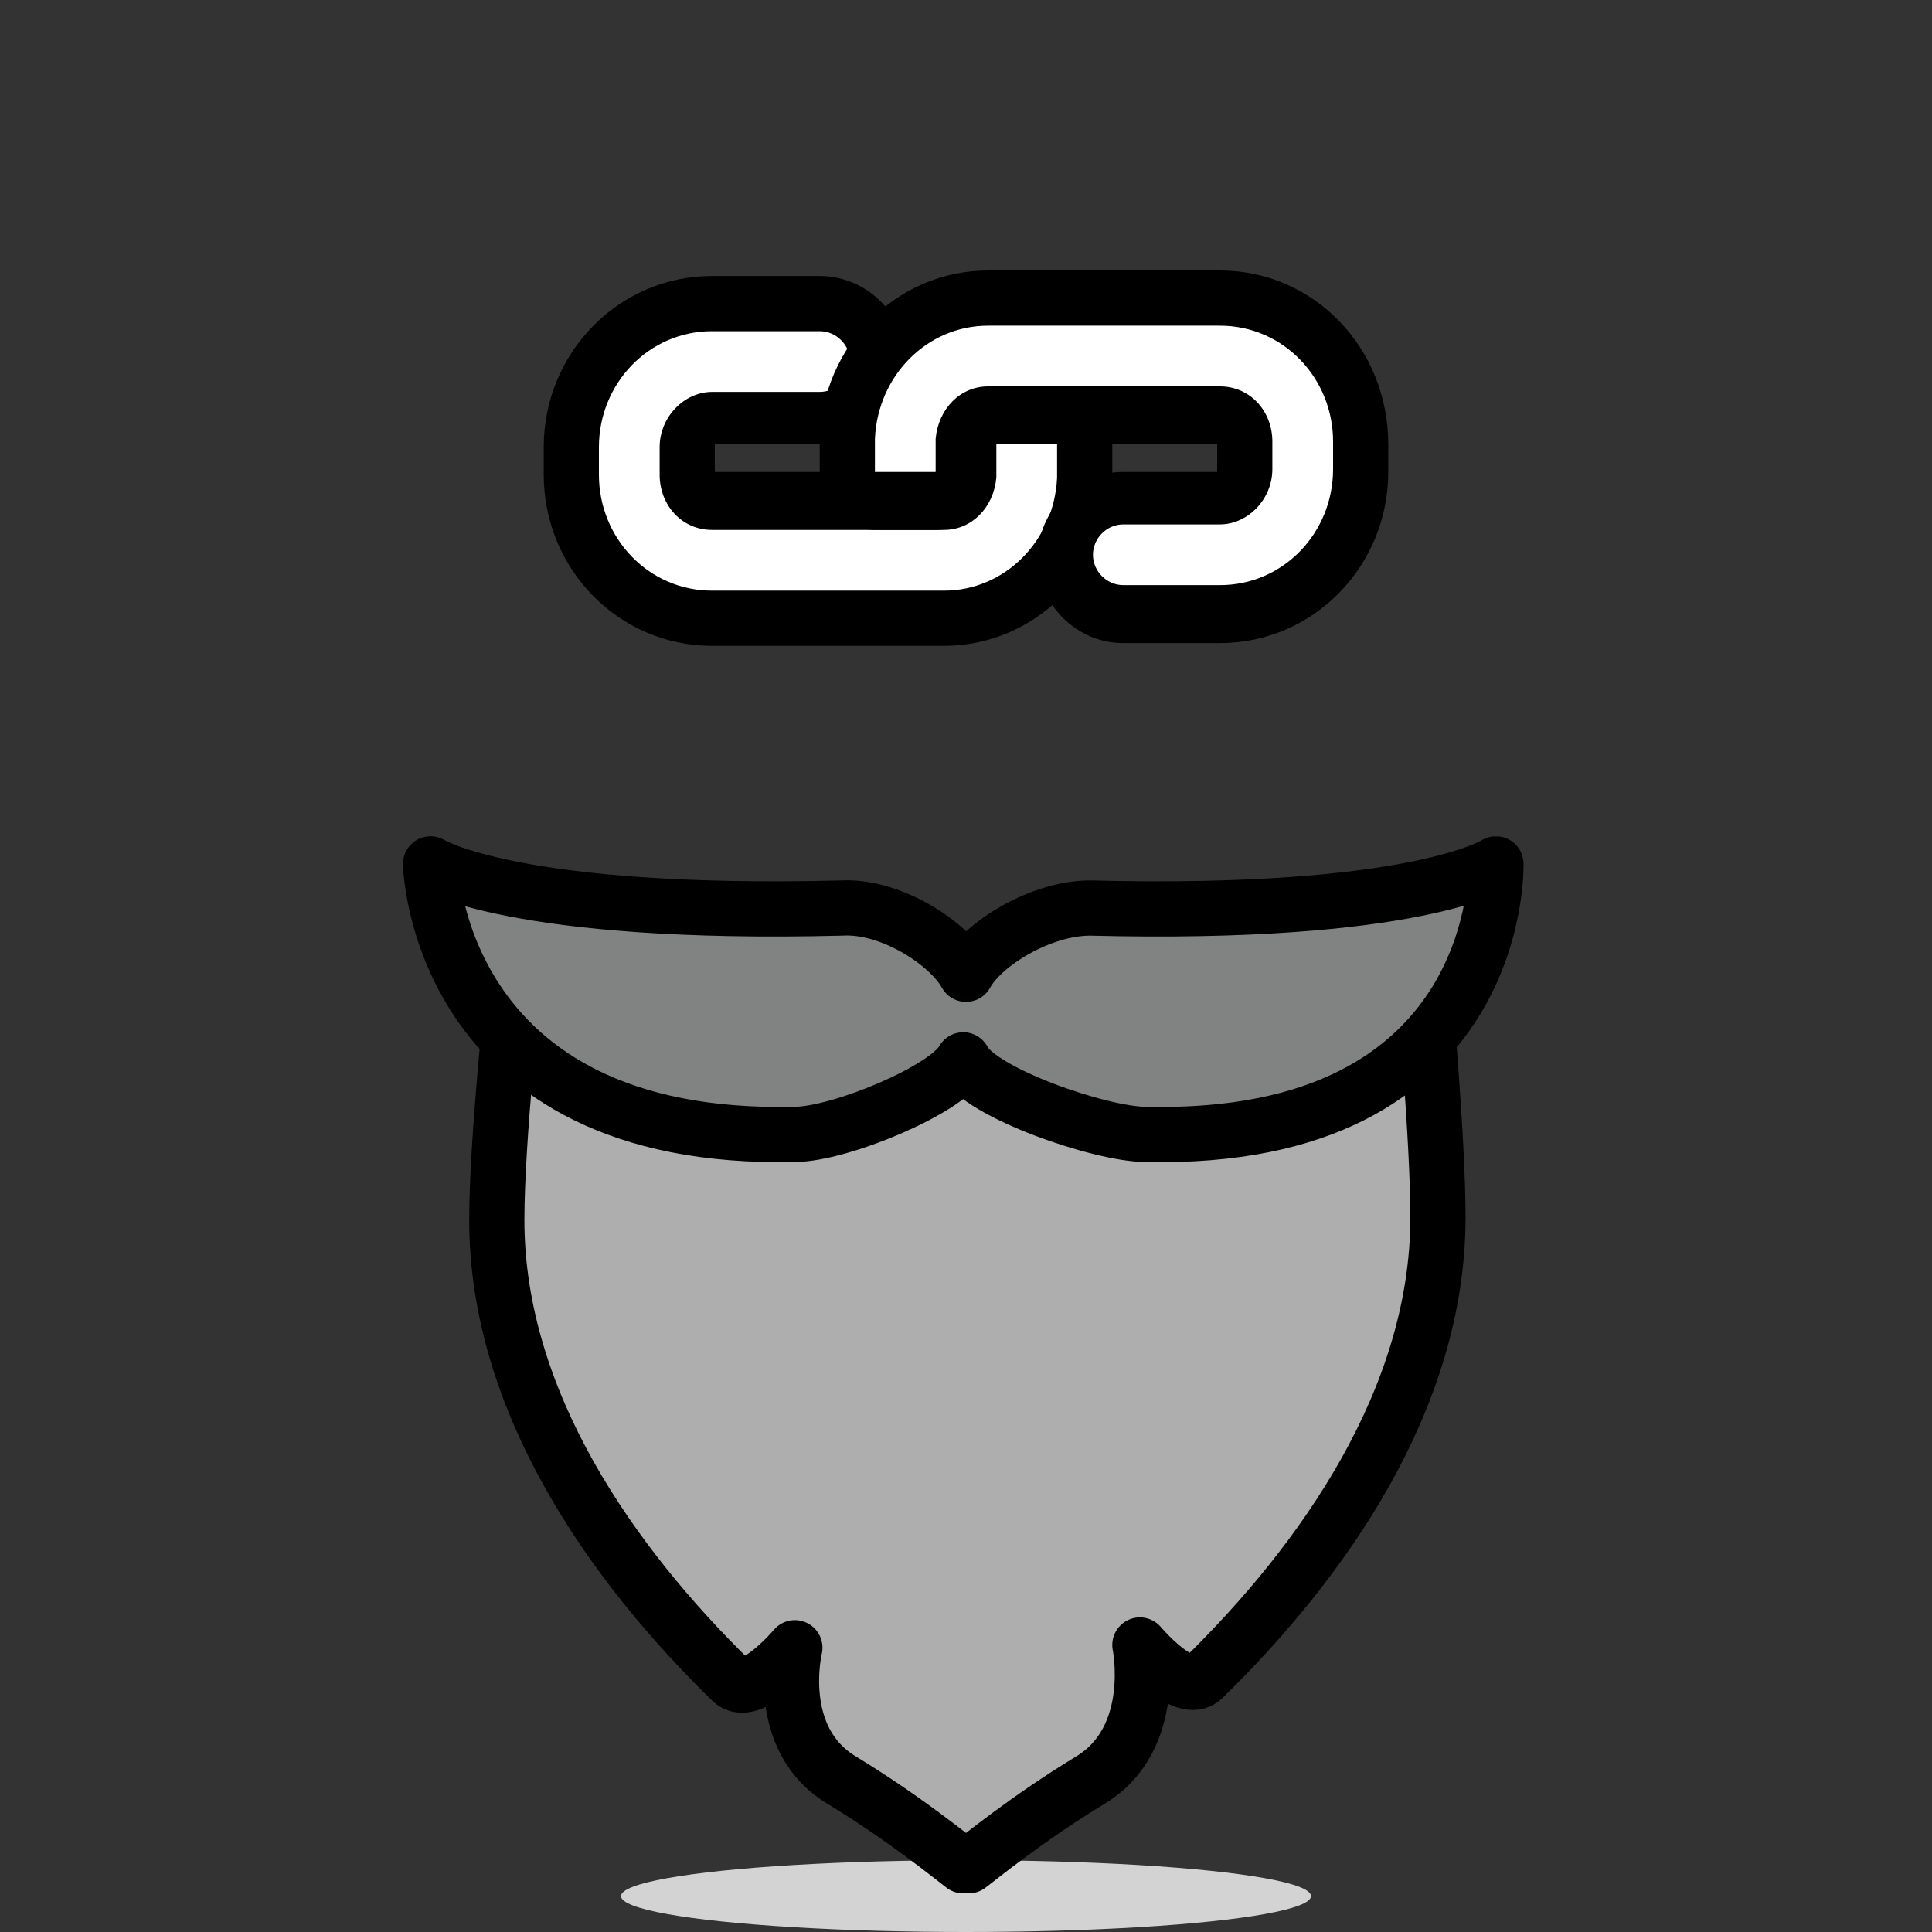<?xml version="1.0" encoding="utf-8"?>
<!-- Generator: Adobe Illustrator 19.0.0, SVG Export Plug-In . SVG Version: 6.00 Build 0)  -->
<svg version="1.2" baseProfile="tiny" id="Layer_1" xmlns="http://www.w3.org/2000/svg" xmlns:xlink="http://www.w3.org/1999/xlink"
	 x="0px" y="0px" width="70px" height="70px" viewBox="0 0 70 70" xml:space="preserve">
<rect x="0" y="0" width="70" height="70" fill="#333333" stroke="none"/>
<g id="Overwrite_old_SEO_urls">
	<ellipse id="XMLID_1413_" fill="#D3D3D3" cx="35" cy="68.7" rx="12.5" ry="1.3"/>
	<path id="XMLID_1364_" fill="#AEAEAF" stroke="#000000" stroke-width="2" stroke-linejoin="round" stroke-miterlimit="10" d="
		M51.6,35.8c0,0-3.2,2.3-8.7,3.3c-1.8,0.3-3.6-0.1-5-1l-0.9-0.6c-0.5-0.4-1.2-0.5-1.8-0.5v0c0,0-0.1,0-0.1,0c0,0-0.1,0-0.1,0v0
		c-0.6,0-1.3,0.2-1.8,0.5l-0.9,0.6c-1.4,1-3.3,1.3-5,1c-5.5-1-8.7-3.3-8.7-3.3s-0.6,5.5-0.6,8.4c0,6.6,4.2,12.5,8.5,16.7
		c0.7,0.7,2.3-1.2,2.3-1.2S28,63,30.5,64.5c2.3,1.4,4,2.8,4.4,3.1v0c0,0,0,0,0,0c0,0,0.1,0,0.1,0s0,0,0,0c0,0,0,0,0,0s0,0,0.1,0
		c0,0,0,0,0,0v0c0.4-0.3,2.1-1.7,4.4-3.1c2.5-1.5,1.8-4.9,1.8-4.9s1.6,1.9,2.3,1.2c4.3-4.2,8.5-10.1,8.5-16.7
		C52.1,41.3,51.6,35.8,51.6,35.8z"/>
	<path id="XMLID_1361_" fill="#818282" stroke="#000000" stroke-width="2" stroke-linejoin="round" stroke-miterlimit="10" d="
		M39.5,32.9c-1.8,0-3.9,1.3-4.5,2.4c-0.6-1.1-2.7-2.5-4.5-2.4c-11.9,0.3-14.9-1.6-14.9-1.6s0.2,10.1,13.2,9.8c1.6,0,5.5-1.6,6.1-2.7
		c0.6,1.2,5,2.7,6.6,2.7c13,0.3,12.7-9.8,12.7-9.8S51.3,33.2,39.5,32.9z"/>
	<g id="XMLID_1354_">
		<g id="XMLID_1403_">
			<path id="XMLID_9_" fill="#FFFFFF" d="M25.8,22.5c-2.8,0-5.1-2.4-5.1-5.2v-1c0-2.9,2.3-5.2,5.1-5.2h3.9c1.2,0,2.1,0.9,2.1,2.1
				c0,1.2-0.9,2.1-2.1,2.1h-3.9c-0.5,0-0.9,0.5-0.9,1v1c0,0.6,0.4,1,0.9,1h8.4c0.5,0,0.8-0.4,0.9-1c0-0.1,0-1.1,0-1.2
				c0-0.5,0.4-1,1-1c0,0,2.2,0,2.2,0c0.3,0,0.5,0.1,0.7,0.3c0.2,0.2,0.3,0.4,0.3,0.7c0,0,0,1.2,0,1.3c-0.1,2.8-2.4,5.1-5.1,5.1H25.8
				z"/>
			<path id="XMLID_6_" d="M29.7,12c0.6,0,1.1,0.5,1.1,1.1c0,0.6-0.5,1.1-1.1,1.1h-3.9c-1,0-1.9,0.9-1.9,2v1c0,1.1,0.8,2,1.9,2h8.4
				c1,0,1.8-0.8,1.9-1.9c0,0,0-1.2,0-1.2l2.2,0c0,0,0,1.2,0,1.2c-0.1,2.3-1.9,4.1-4.1,4.1h-8.4c-2.3,0-4.1-1.9-4.1-4.2v-1
				c0-2.3,1.8-4.2,4.1-4.2H29.7 M29.7,10h-3.9c-3.4,0-6.1,2.8-6.1,6.2v1c0,3.4,2.7,6.2,6.1,6.2h8.4c3.3,0,6-2.7,6.1-6.1
				c0,0,0-1.3,0-1.3c0-0.5-0.2-1-0.6-1.4c-0.4-0.4-0.9-0.6-1.4-0.6c0,0,0,0,0,0l-2.2,0c-1.1,0-2,0.9-2,2c0,0,0,0.9,0,1.1h-8.2
				c0,0,0,0,0,0v-1c0,0,0,0,0,0h3.8c1.7,0,3.1-1.4,3.1-3.1C32.8,11.4,31.4,10,29.7,10L29.7,10z"/>
		</g>
		<g id="XMLID_1365_">
			<path id="XMLID_5_" fill="#FFFFFF" d="M40.7,22.2c-1.2,0-2.1-0.9-2.1-2.1s0.9-2.1,2.1-2.1h3.5c0.5,0,0.9-0.5,0.9-1v-1
				c0-0.6-0.4-1-0.9-1h-8.4c-0.5,0-0.8,0.4-0.9,1c0,0.1,0,1.1,0,1.2c0,0.5-0.4,1-1,1c0,0-2.2,0-2.2,0c-0.3,0-0.5-0.1-0.7-0.3
				c-0.2-0.2-0.3-0.4-0.3-0.7c0,0,0-1.2,0-1.3c0.1-2.8,2.4-5.1,5.1-5.1h8.4c2.8,0,5.1,2.4,5.1,5.2v1c0,2.9-2.3,5.2-5.1,5.2H40.7z"/>
			<path id="XMLID_2_" d="M44.2,11.8c2.3,0,4.1,1.9,4.1,4.2v1c0,2.3-1.8,4.2-4.1,4.2h-3.5c-0.6,0-1.1-0.5-1.1-1.1
				c0-0.6,0.5-1.1,1.1-1.1h3.5c1,0,1.9-0.9,1.9-2v-1c0-1.1-0.8-2-1.9-2h-8.4c-1,0-1.8,0.8-1.9,1.9c0,0,0,1.2,0,1.2l-2.2,0
				c0,0,0-1.2,0-1.2c0.1-2.3,1.9-4.1,4.1-4.1H44.2 M44.2,9.8h-8.4c-3.3,0-6,2.7-6.1,6.1c0,0,0,1.3,0,1.3c0,0.5,0.2,1,0.6,1.4
				c0.4,0.4,0.9,0.6,1.4,0.6c0,0,0,0,0,0l2.2,0c1.1,0,2-0.9,2-2c0,0,0-0.9,0-1.1h8.2c0,0,0,0,0,0v1c0,0,0,0,0,0h-3.4
				c-1.7,0-3.1,1.4-3.1,3.1c0,1.7,1.4,3.1,3.1,3.1h3.5c3.4,0,6.1-2.8,6.1-6.2v-1C50.3,12.6,47.6,9.8,44.2,9.8L44.2,9.8z"/>
		</g>
	</g>
</g>
</svg>
